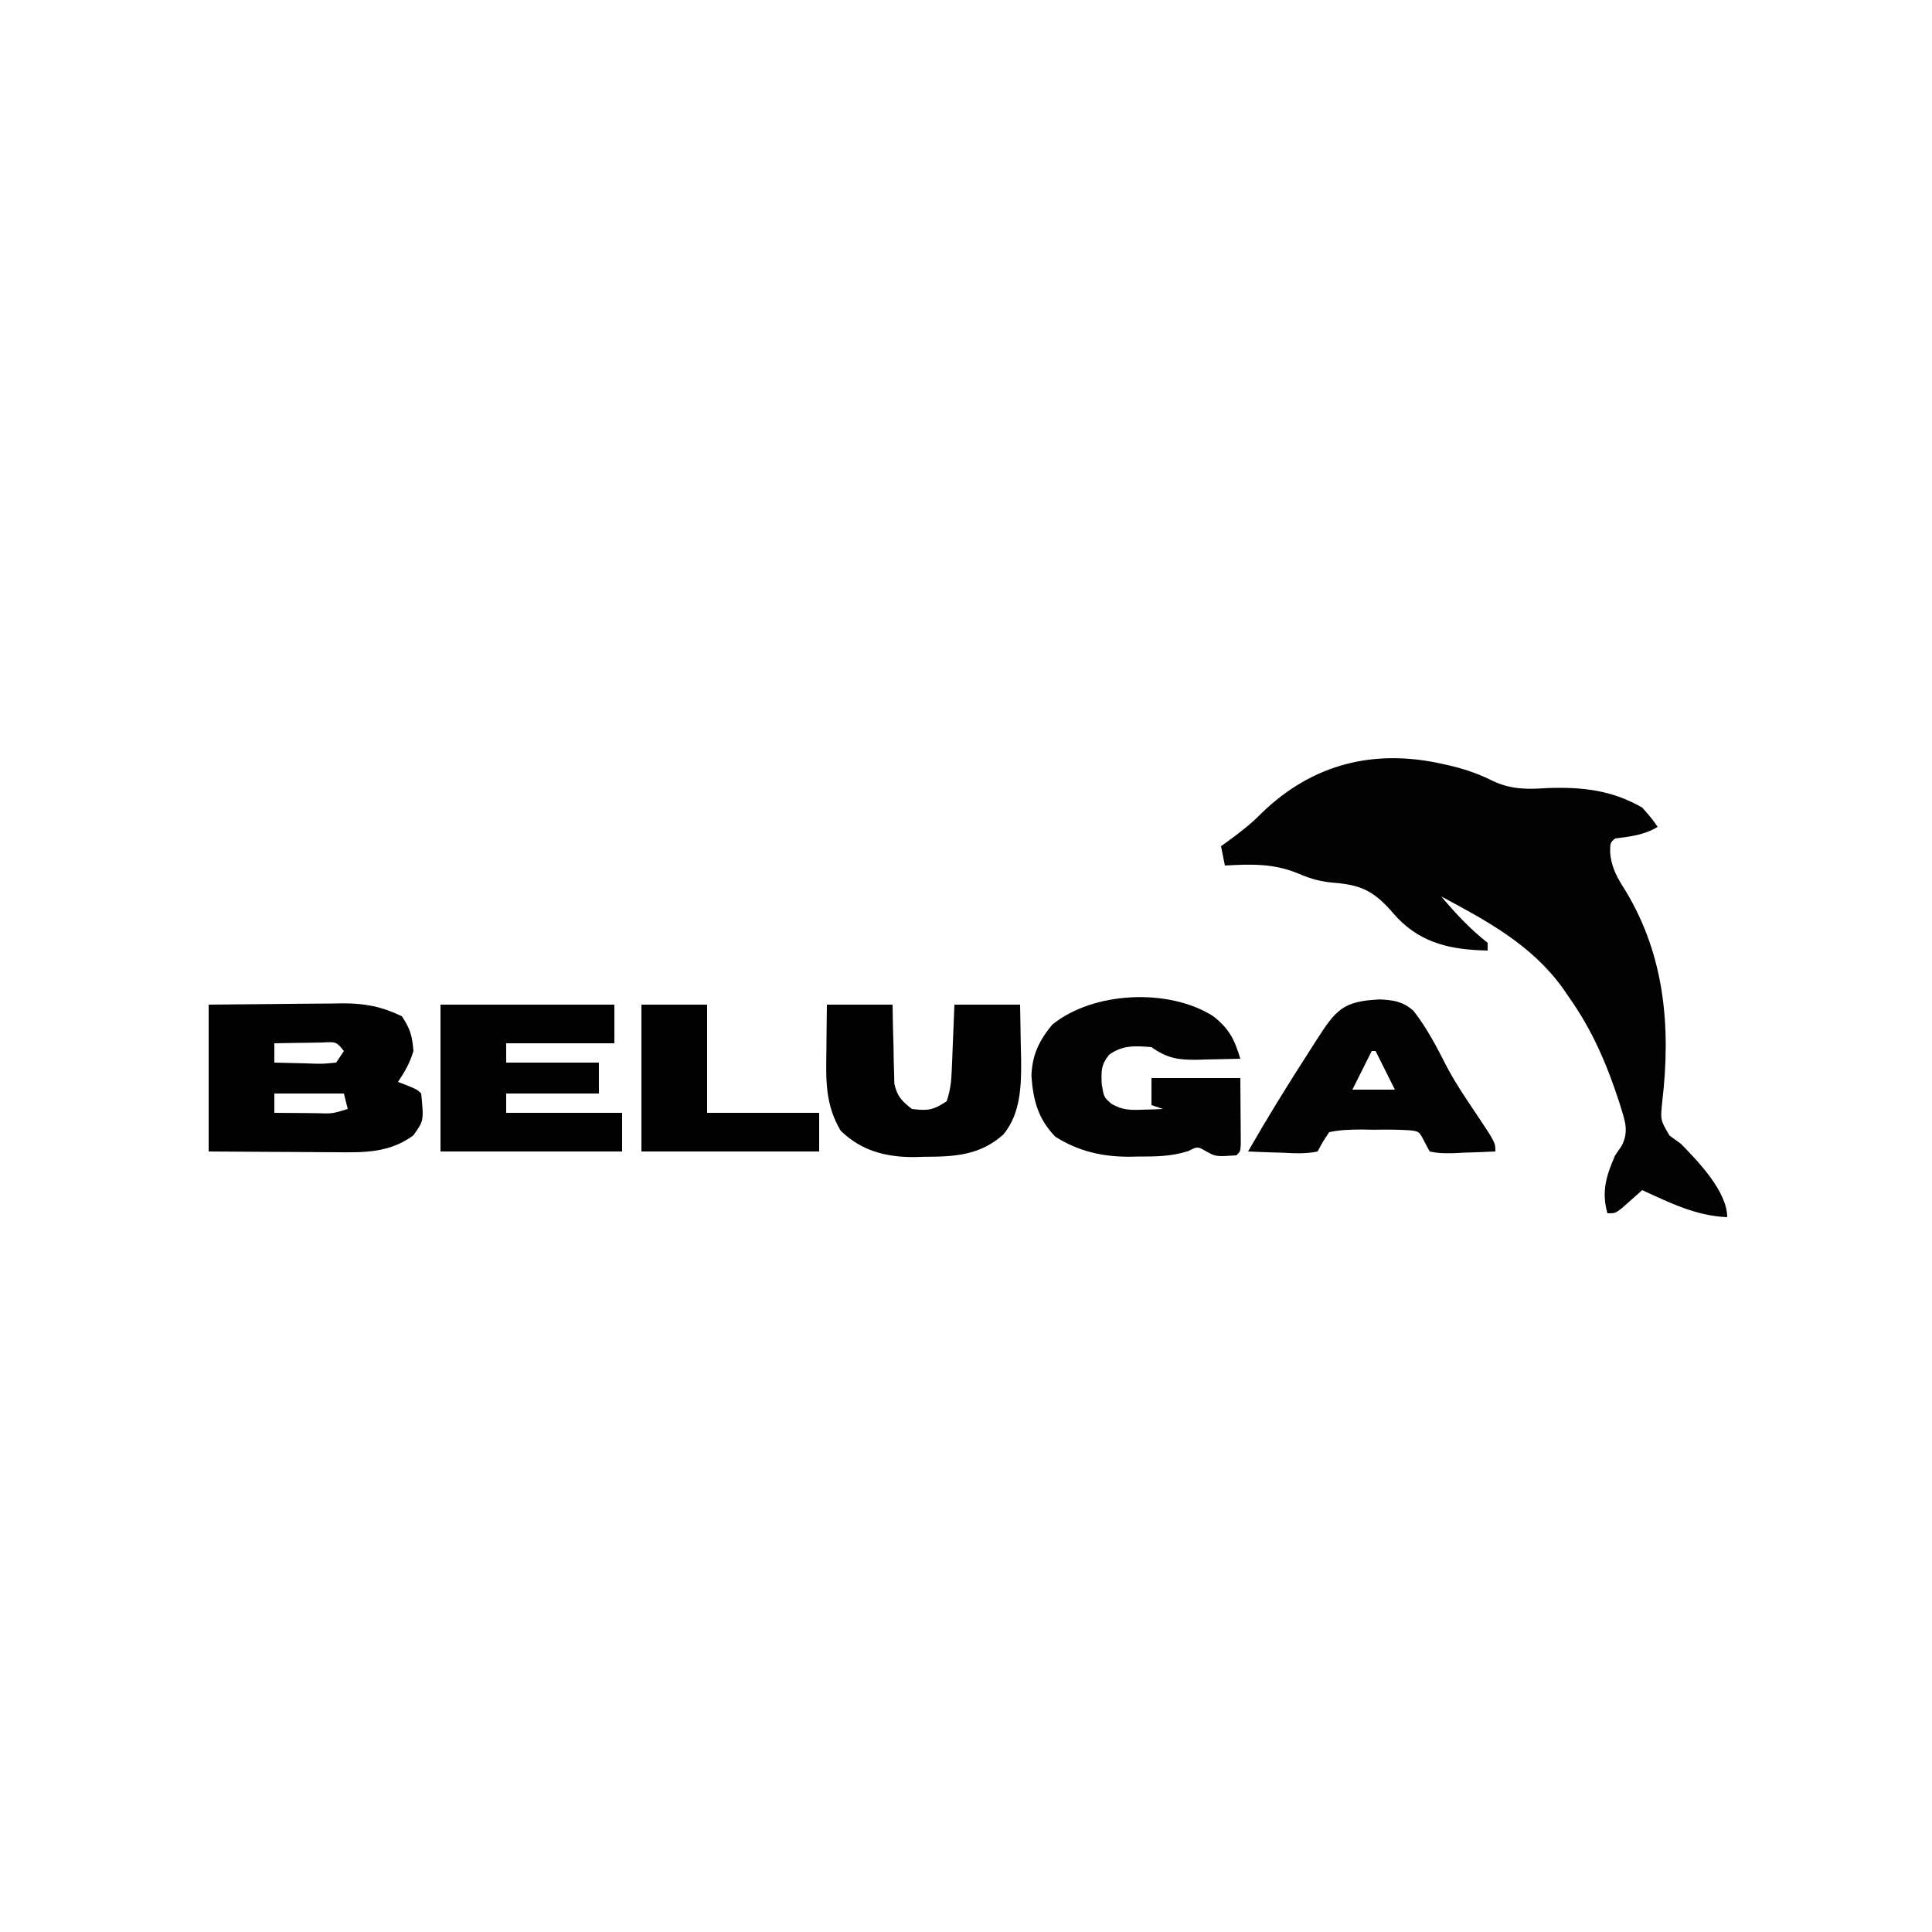 <?xml version="1.0" encoding="UTF-8"?>
<svg version="1.1" xmlns="http://www.w3.org/2000/svg" width="500" height="500">
<path d="M0 0 C0.7 0.157 1.399 0.314 2.12 0.475 C5.988 1.414 9.359 2.621 12.926 4.395 C17.815 6.656 21.898 6.525 27.188 6.188 C36.049 5.908 43.628 6.722 51.5 11.25 C53.875 13.926 53.875 13.926 55.5 16.25 C51.959 18.374 48.55 18.715 44.5 19.25 C43.212 20.33 43.212 20.33 43.203 22.898 C43.562 26.946 45.114 29.539 47.25 32.875 C57.368 49.67 58.945 68.144 56.688 87.375 C56.197 92.097 56.197 92.097 58.562 96.125 C60.017 97.177 60.017 97.177 61.5 98.25 C65.978 102.812 73.5 110.629 73.5 117.25 C65.453 116.928 58.7 113.557 51.5 110.25 C51.018 110.683 50.536 111.116 50.039 111.562 C49.407 112.119 48.776 112.676 48.125 113.25 C47.499 113.807 46.872 114.364 46.227 114.938 C44.5 116.25 44.5 116.25 42.5 116.25 C40.906 110.6 42.217 106.458 44.5 101.25 C45.052 100.447 45.603 99.644 46.172 98.816 C48.302 94.7 46.816 91.841 45.578 87.566 C42.327 77.564 38.591 68.867 32.5 60.25 C31.955 59.457 31.409 58.664 30.848 57.848 C22.757 46.711 11.375 40.615 -0.5 34.25 C3.255 38.708 6.909 42.633 11.5 46.25 C11.5 46.91 11.5 47.57 11.5 48.25 C2.377 48.059 -5.361 46.552 -11.891 39.766 C-12.69 38.874 -13.489 37.982 -14.312 37.062 C-19.04 32.046 -22.53 31.146 -29.277 30.609 C-32.562 30.243 -34.972 29.412 -38 28.125 C-44.137 25.678 -49.983 25.877 -56.5 26.25 C-56.83 24.6 -57.16 22.95 -57.5 21.25 C-56.981 20.875 -56.461 20.5 -55.926 20.113 C-52.791 17.813 -49.844 15.603 -47.125 12.812 C-33.881 -0.116 -17.773 -4.067 0 0 Z " fill="#020202" transform="translate(373.5,197.75)"/>
<path d="M0 0 C5.835 -0.069 11.669 -0.129 17.505 -0.165 C19.487 -0.18 21.47 -0.2 23.452 -0.226 C26.312 -0.263 29.171 -0.28 32.031 -0.293 C32.909 -0.308 33.786 -0.324 34.69 -0.34 C40.466 -0.341 44.76 0.502 50 3 C52.18 6.27 52.69 8.12 53 12 C52.048 15.15 50.837 17.245 49 20 C49.804 20.309 50.609 20.619 51.438 20.938 C54 22 54 22 55 23 C55.702 30.021 55.702 30.021 52.938 33.875 C46.713 38.378 40.317 38.28 32.91 38.195 C31.493 38.191 31.493 38.191 30.048 38.187 C27.053 38.176 24.058 38.151 21.062 38.125 C19.023 38.115 16.983 38.106 14.943 38.098 C9.962 38.077 4.981 38.038 0 38 C0 25.46 0 12.92 0 0 Z M17 10 C17 11.65 17 13.3 17 15 C19.626 15.081 22.249 15.14 24.875 15.188 C25.621 15.213 26.368 15.238 27.137 15.264 C29.562 15.33 29.562 15.33 33 15 C33.66 14.01 34.32 13.02 35 12 C33.035 9.589 33.035 9.589 29.305 9.805 C27.828 9.818 26.351 9.842 24.875 9.875 C23.744 9.889 23.744 9.889 22.59 9.902 C20.726 9.926 18.863 9.962 17 10 Z M17 23 C17 24.65 17 26.3 17 28 C19.792 28.027 22.583 28.047 25.375 28.062 C26.566 28.075 26.566 28.075 27.781 28.088 C32.024 28.23 32.024 28.23 36 27 C35.67 25.68 35.34 24.36 35 23 C29.06 23 23.12 23 17 23 Z " fill="#010101" transform="translate(54,260)"/>
<path d="M0 0 C4.19 3.317 5.452 5.983 7 11 C4.104 11.081 1.209 11.141 -1.688 11.188 C-2.504 11.213 -3.321 11.238 -4.162 11.264 C-9.086 11.323 -11.865 10.912 -16 8 C-20.15 7.636 -23.563 7.454 -27 10 C-29.082 12.676 -28.996 14.118 -28.875 17.562 C-28.318 20.969 -28.318 20.969 -26.305 22.703 C-23.422 24.325 -21.535 24.305 -18.25 24.188 C-17.265 24.16 -16.28 24.133 -15.266 24.105 C-14.144 24.053 -14.144 24.053 -13 24 C-13.99 23.67 -14.98 23.34 -16 23 C-16 20.69 -16 18.38 -16 16 C-8.41 16 -0.82 16 7 16 C7.021 19.114 7.041 22.229 7.062 25.438 C7.072 26.42 7.081 27.403 7.09 28.416 C7.093 29.185 7.095 29.954 7.098 30.746 C7.103 31.537 7.108 32.328 7.114 33.142 C7 35 7 35 6 36 C0.636 36.358 0.636 36.358 -2 34.875 C-4.071 33.695 -4.071 33.695 -6.543 34.926 C-10.896 36.278 -14.785 36.33 -19.312 36.312 C-20.116 36.329 -20.92 36.345 -21.748 36.361 C-28.769 36.367 -34.9 34.955 -40.875 31.188 C-45.343 26.588 -46.612 21.771 -47.062 15.527 C-46.928 10.093 -45.1 6.338 -41.688 2.188 C-31.112 -6.421 -11.546 -7.354 0 0 Z " fill="#020202" transform="translate(314,263)"/>
<path d="M0 0 C14.85 0 29.7 0 45 0 C45 3.3 45 6.6 45 10 C35.76 10 26.52 10 17 10 C17 11.65 17 13.3 17 15 C24.92 15 32.84 15 41 15 C41 17.64 41 20.28 41 23 C33.08 23 25.16 23 17 23 C17 24.65 17 26.3 17 28 C26.9 28 36.8 28 47 28 C47 31.3 47 34.6 47 38 C31.49 38 15.98 38 0 38 C0 25.46 0 12.92 0 0 Z " fill="#000000" transform="translate(114,260)"/>
<path d="M0 0 C5.61 0 11.22 0 17 0 C17.026 1.614 17.052 3.228 17.078 4.891 C17.134 7.01 17.192 9.13 17.25 11.25 C17.264 12.313 17.278 13.377 17.293 14.473 C17.325 15.497 17.357 16.522 17.391 17.578 C17.412 18.521 17.433 19.463 17.454 20.435 C18.155 23.727 19.376 24.947 22 27 C26.108 27.503 27.509 27.327 31 25 C31.973 22.08 32.193 19.946 32.316 16.895 C32.379 15.42 32.379 15.42 32.443 13.916 C32.483 12.892 32.522 11.868 32.562 10.812 C32.627 9.259 32.627 9.259 32.693 7.674 C32.799 5.116 32.9 2.558 33 0 C38.61 0 44.22 0 50 0 C50.082 3.646 50.141 7.291 50.188 10.938 C50.213 11.959 50.238 12.981 50.264 14.033 C50.328 20.795 50.208 28.12 45.689 33.585 C39.624 39.047 32.92 39.363 25.188 39.375 C23.91 39.412 23.91 39.412 22.607 39.449 C15.272 39.483 8.917 37.842 3.562 32.625 C-0.507 25.788 -0.243 19.363 -0.125 11.625 C-0.116 10.507 -0.107 9.39 -0.098 8.238 C-0.074 5.492 -0.038 2.746 0 0 Z " fill="#010101" transform="translate(214,260)"/>
<path d="M0 0 C3.55 0.177 5.943 0.543 8.652 2.943 C12.22 7.469 14.804 12.574 17.426 17.686 C19.706 21.944 22.408 25.906 25.101 29.91 C29.851 37.046 29.851 37.046 29.851 39.347 C27.079 39.482 24.313 39.581 21.539 39.66 C20.753 39.702 19.967 39.744 19.158 39.787 C16.952 39.834 15.004 39.839 12.851 39.347 C12.414 38.529 11.977 37.71 11.527 36.867 C10.125 34.123 10.125 34.123 7.53 33.855 C4.456 33.673 1.429 33.666 -1.649 33.722 C-2.707 33.703 -3.766 33.684 -4.856 33.664 C-7.72 33.682 -10.346 33.753 -13.149 34.347 C-14.81 36.821 -14.81 36.821 -16.149 39.347 C-19.214 40.013 -22.218 39.817 -25.336 39.66 C-26.181 39.637 -27.026 39.615 -27.897 39.592 C-29.982 39.533 -32.066 39.443 -34.149 39.347 C-29.254 30.794 -24.108 22.447 -18.774 14.16 C-18.043 13.019 -17.313 11.877 -16.583 10.736 C-11.44 2.722 -9.688 0.404 0 0 Z M-2.149 13.347 C-3.799 16.647 -5.449 19.947 -7.149 23.347 C-3.519 23.347 0.111 23.347 3.851 23.347 C2.201 20.047 0.551 16.747 -1.149 13.347 C-1.479 13.347 -1.809 13.347 -2.149 13.347 Z " fill="#020202" transform="translate(357.149,258.653)"/>
<path d="M0 0 C5.61 0 11.22 0 17 0 C17 9.24 17 18.48 17 28 C26.57 28 36.14 28 46 28 C46 31.3 46 34.6 46 38 C30.82 38 15.64 38 0 38 C0 25.46 0 12.92 0 0 Z " fill="#000000" transform="translate(166,260)"/>
</svg>
